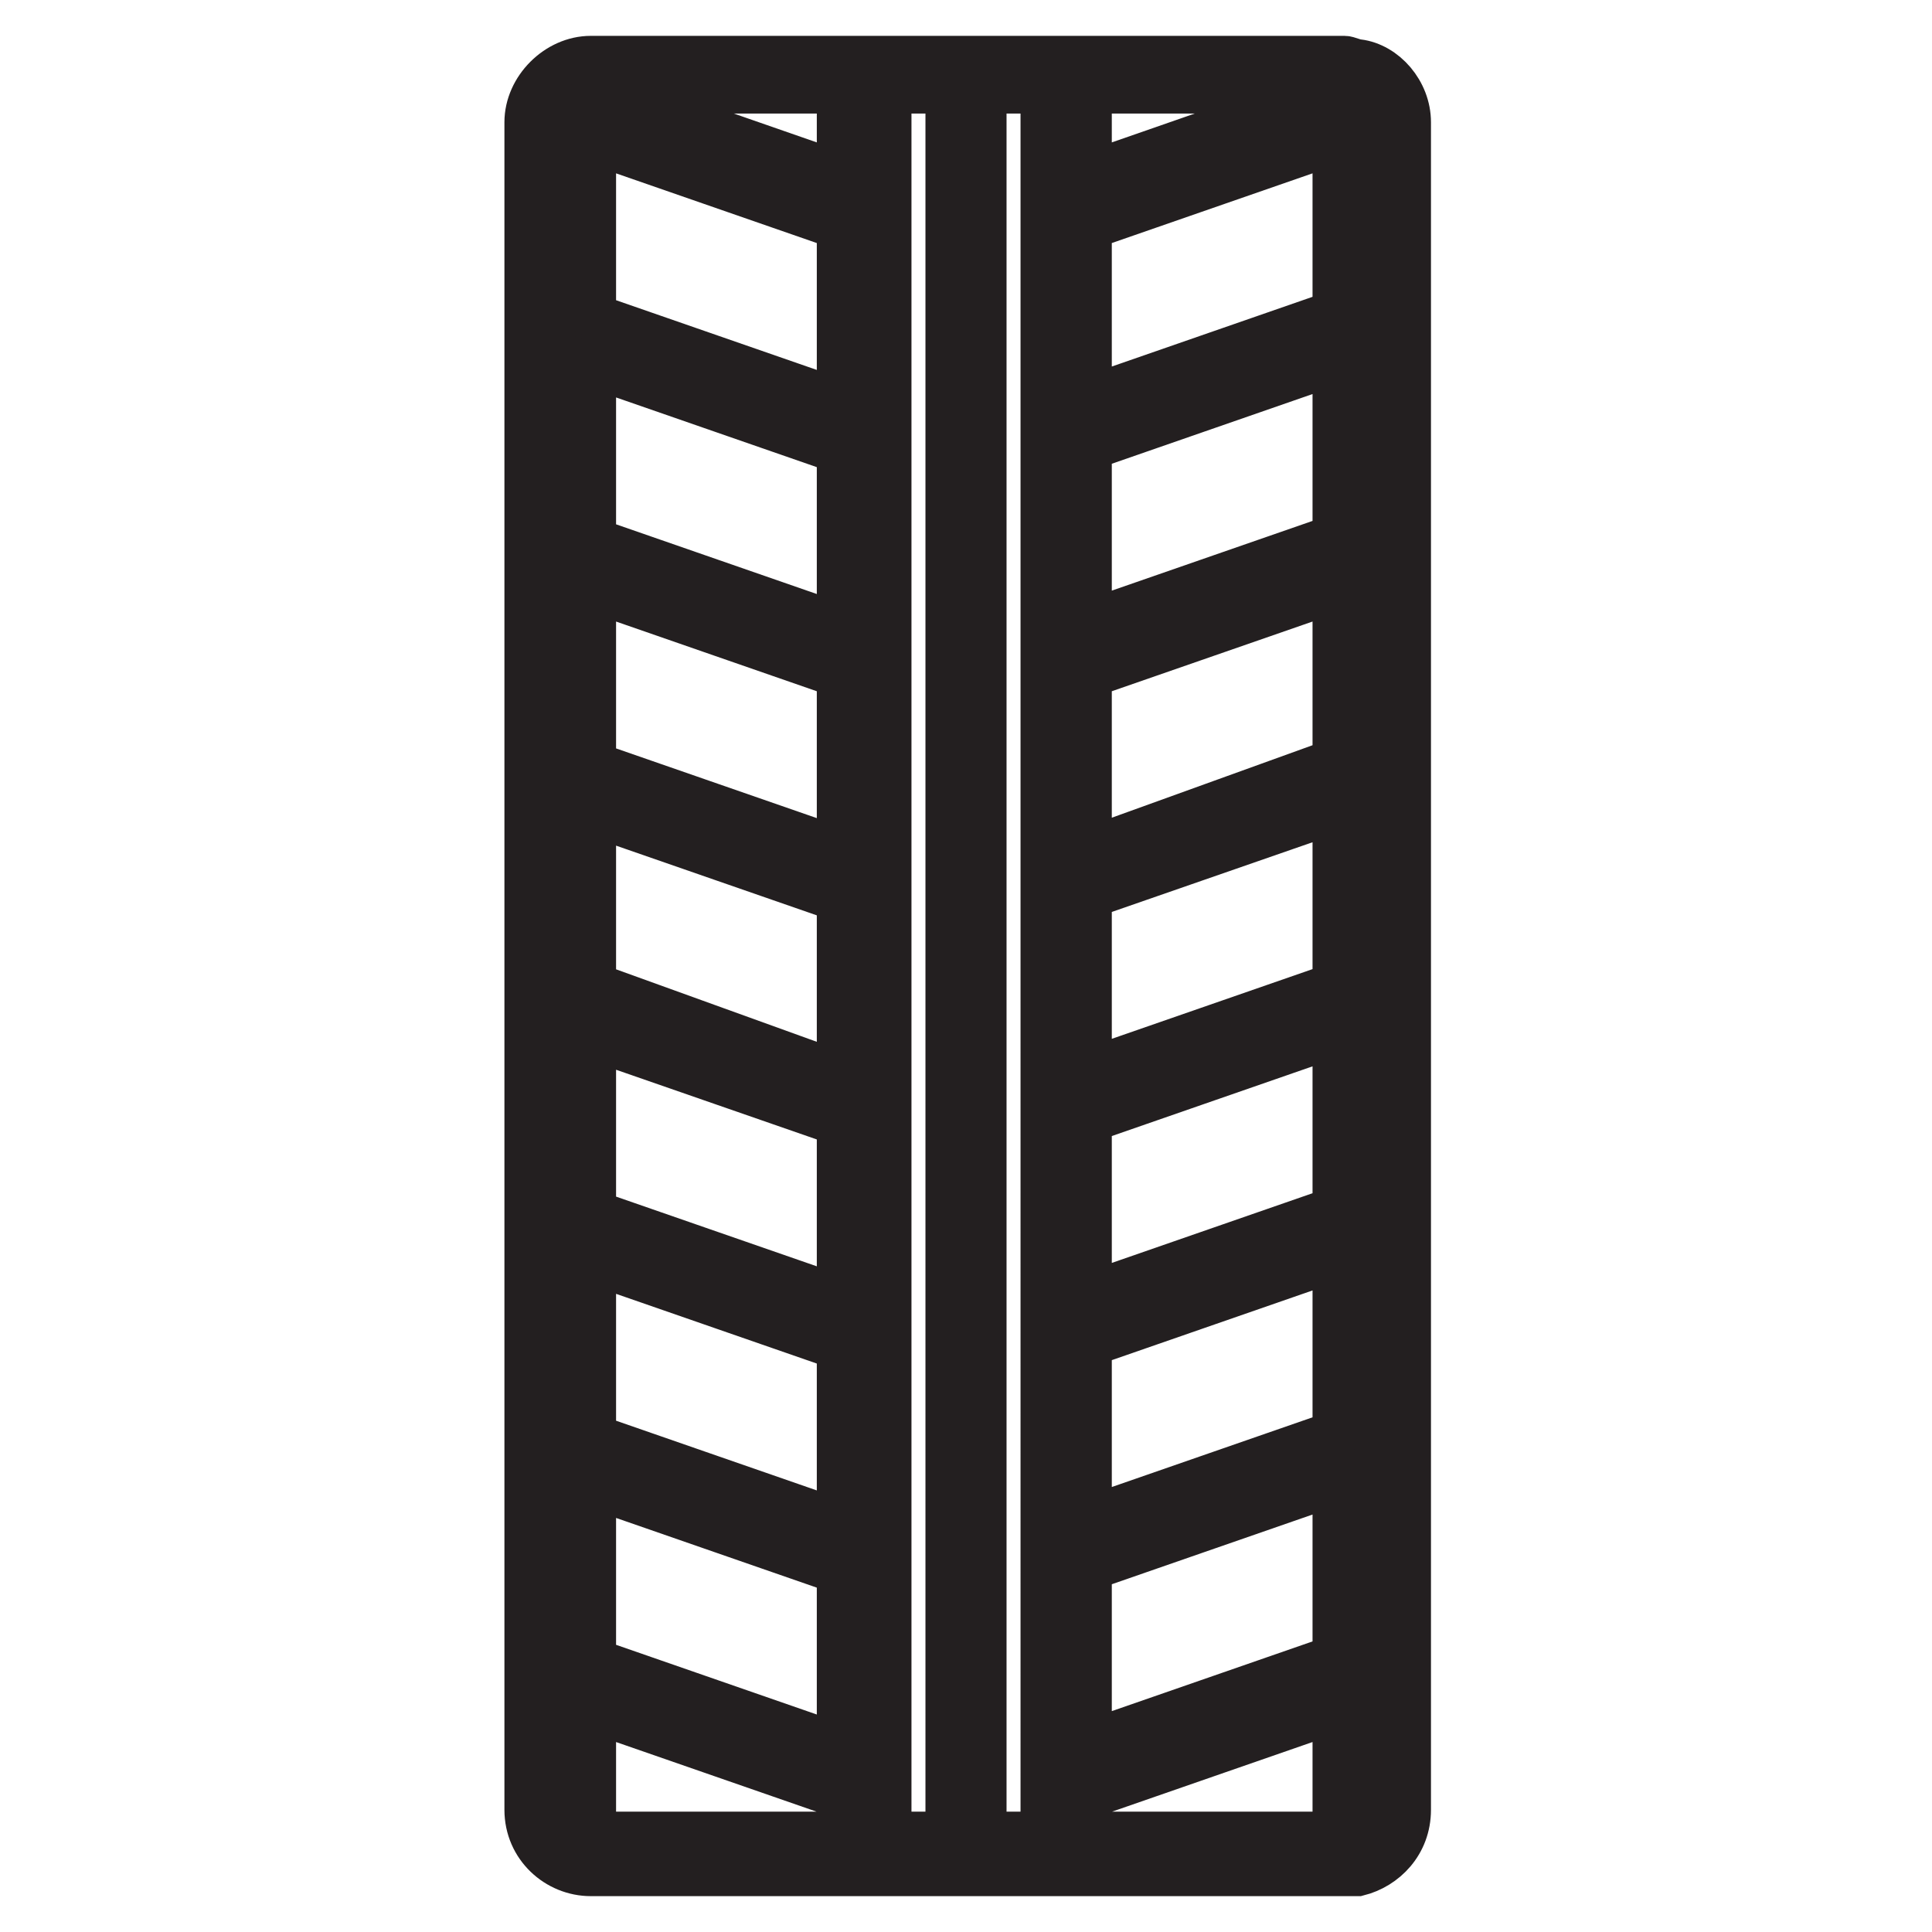 <?xml version="1.0" encoding="utf-8"?>
<!-- Generator: Adobe Illustrator 25.0.1, SVG Export Plug-In . SVG Version: 6.00 Build 0)  -->
<!DOCTYPE svg PUBLIC "-//W3C//DTD SVG 1.1//EN" "http://www.w3.org/Graphics/SVG/1.1/DTD/svg11.dtd">
<svg version="1.1" id="Layer_1" xmlns:x="http://ns.adobe.com/Extensibility/1.0/" xmlns:i="http://ns.adobe.com/AdobeIllustrator/10.0/" xmlns:graph="http://ns.adobe.com/Graphs/1.0/"
	 xmlns="http://www.w3.org/2000/svg" xmlns:xlink="http://www.w3.org/1999/xlink" x="0px" y="0px" viewBox="0 0 56.9 56.9"
	 style="enable-background:new 0 0 56.9 56.9;" xml:space="preserve">
<style type="text/css">
	.st0{fill:#231F20;stroke:#231F20;stroke-width:1.288;stroke-miterlimit:10;}
</style>
<path class="st0" d="M40,1.8c-0.1,0-0.3-0.1-0.4-0.1h-0.3v0c-0.1,0-0.2,0-0.4,0H17.4c-1,0-1.9,0.9-1.9,1.9v49.7
	c0,1.1,0.9,1.9,1.9,1.9h22.2c0.1,0,0.3,0,0.4,0c0.8-0.2,1.5-0.9,1.5-1.9V3.6C41.5,2.7,40.8,1.9,40,1.8z M32.1,2.7h6.9l0.2-0.1v0.1
	h-0.2l-6.9,2.4V2.7z M17.5,2.6l0.3,0.1h6.9v2.4l-6.9-2.4L17.5,2.6L17.5,2.6z M17.5,4.2l7.2,2.5v5.1l-7.2-2.5V4.2z M17.5,10.8
	l7.2,2.5v5.1l-7.2-2.5V10.8z M17.5,17.4l7.2,2.5V25l-7.2-2.5V17.4z M17.5,24l7.2,2.5v5.1L17.5,29V24z M17.5,30.6l7.2,2.5v5.1
	l-7.2-2.5V30.6z M17.5,37.2l7.2,2.5v5.1l-7.2-2.5V37.2z M17.5,43.8l7.2,2.5v5.1l-7.2-2.5V43.8z M17.5,54v-3.6l7.2,2.5V54H17.5z
	 M26.2,54V2.7h1.7V54H26.2z M30.7,54H29V2.7h1.7V54z M39.3,54h-7.2v-1.1l7.2-2.5V54z M39.3,48.8l-7.2,2.5v-5.1l7.2-2.5V48.8z
	 M39.3,42.2l-7.2,2.5v-5.1l7.2-2.5V42.2z M39.3,35.6l-7.2,2.5v-5.1l7.2-2.5V35.6z M39.3,29l-7.2,2.5v-5.1l7.2-2.5V29z M39.3,22.4
	L32.1,25v-5.1l7.2-2.5V22.4z M39.3,15.8l-7.2,2.5v-5.1l7.2-2.5V15.8z M39.3,9.2l-7.2,2.5V6.7l7.2-2.5V9.2z"/>
</svg>
